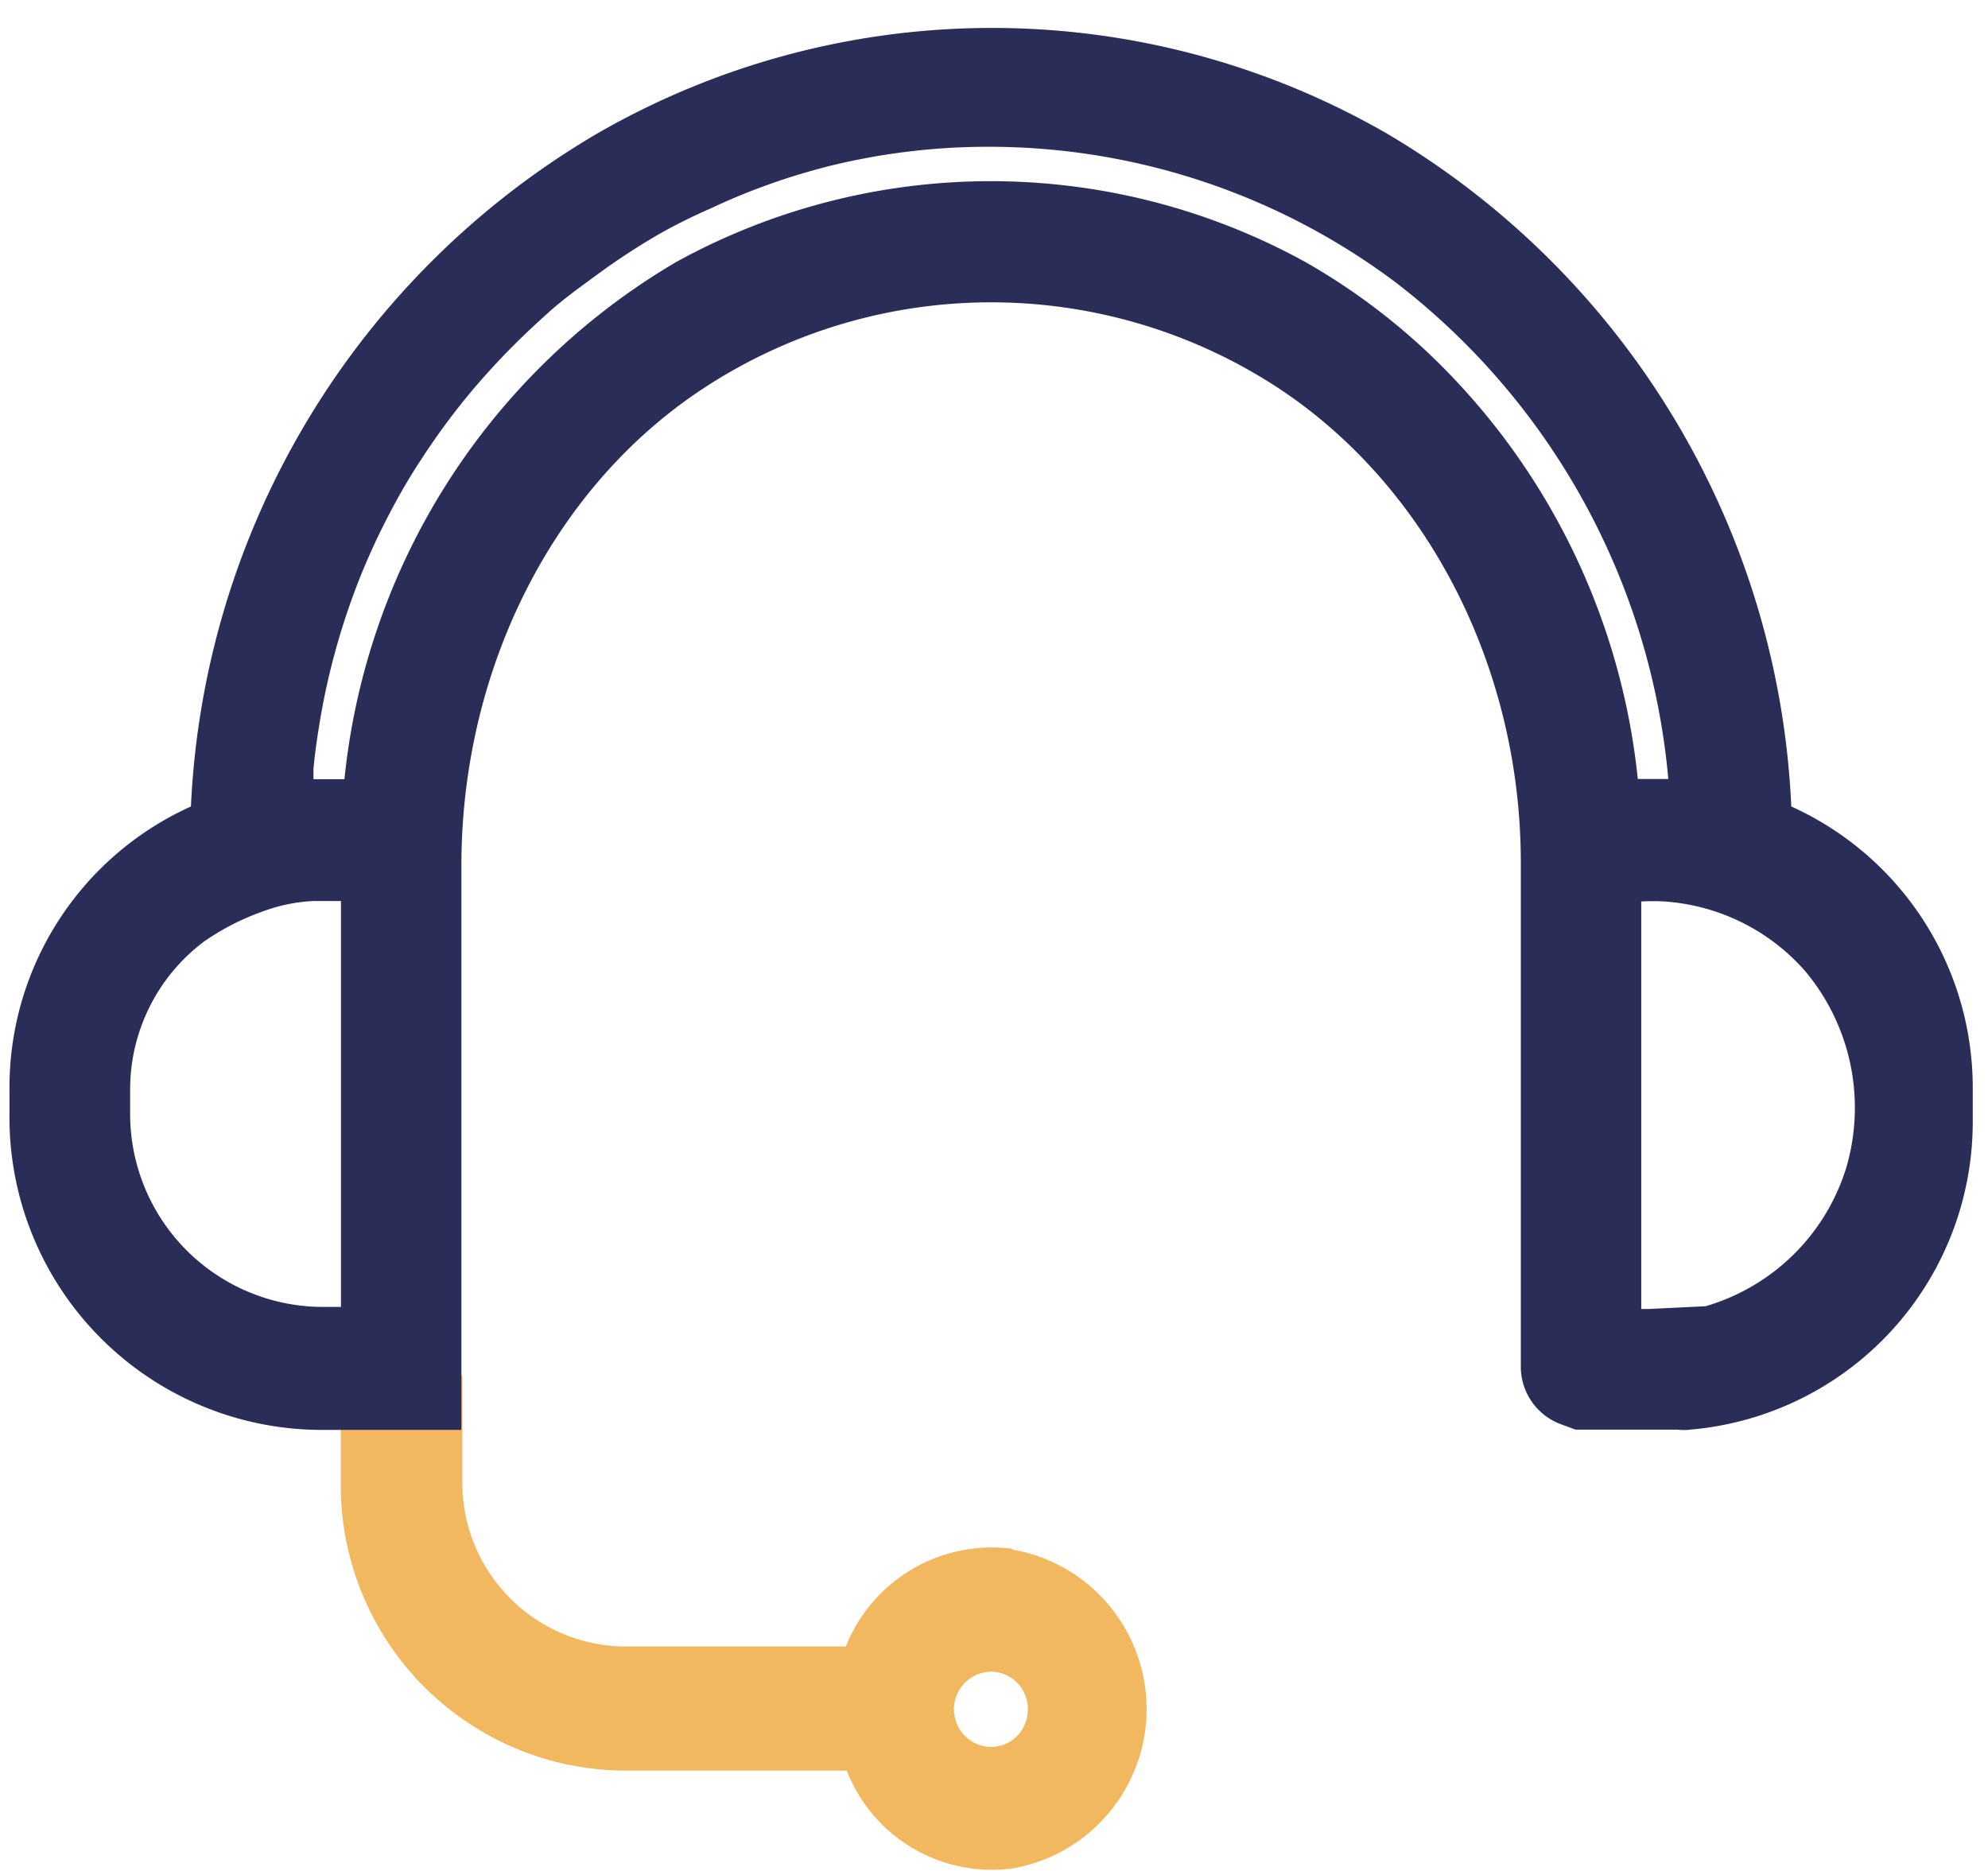 <svg xmlns="http://www.w3.org/2000/svg" viewBox="0 0 86 80.93"><title>ICONS_nieuwwwwww</title><path d="M43.76,67h0a6.8,6.8,0,0,0-7.17,4.23H27a7.09,7.09,0,0,1-7-7.13V59.51H14.74v4.63A12.35,12.35,0,0,0,27,76.6h9.63a6.74,6.74,0,0,0,7.18,4.23,7,7,0,0,0,0-13.79ZM44,75.1a1.58,1.58,0,0,1-1.74.35,1.63,1.63,0,0,1,.61-3.13h0a1.59,1.59,0,0,1,1.47,1A1.65,1.65,0,0,1,44,75.1Z" fill="#f1b860"/><path d="M77.49,34.89A35.65,35.65,0,0,0,60,5.78a34.21,34.21,0,0,0-34.17,0A35.63,35.63,0,0,0,8.26,34.89,13.33,13.33,0,0,0,.41,47.17v1A13.52,13.52,0,0,0,13.78,61.86l6.18,0V37.32C20,28.84,24,20.93,30.6,16.69a22.67,22.67,0,0,1,24.55,0c6.56,4.24,10.64,12.15,10.64,20.63V59.12a2.65,2.65,0,0,0,1.72,2.49l.65.24h4.42a2.26,2.26,0,0,0,.52,0A13.36,13.36,0,0,0,85.34,48.43V47.15A13.35,13.35,0,0,0,77.49,34.89ZM72,39a8.9,8.9,0,0,1,6.08,3,9.2,9.2,0,0,1,1.79,8.51,9,9,0,0,1-6.09,6l-2.47.12H71V39A8.68,8.68,0,0,1,72,39ZM14.9,33.71H13.56c0-.22,0-.4,0-.44.05-.57.13-1.14.22-1.71a30.4,30.4,0,0,1,1.81-6.62,30.07,30.07,0,0,1,1.28-2.76,26.26,26.26,0,0,1,1.42-2.41c.51-.78,1.06-1.54,1.63-2.26s1.2-1.43,1.84-2.1,1.33-1.32,2-1.92S25.26,12.3,26,11.76s1.54-1.06,2.32-1.52S30,9.34,30.78,9a27.6,27.6,0,0,1,2.56-1.05c.75-.27,1.53-.5,2.31-.71a28.64,28.64,0,0,1,7.12-.89,29.32,29.32,0,0,1,17.65,5.9A30.51,30.51,0,0,1,72.17,33.7l-1.32,0a29.58,29.58,0,0,0-8.68-18.06,27.73,27.73,0,0,0-5.71-4.31,28.23,28.23,0,0,0-27.2,0A29.4,29.4,0,0,0,14.9,33.71ZM14.75,39V56.54h-.87a8.35,8.35,0,0,1-8.25-8.42v-.95a8,8,0,0,1,3.2-6.44,10.66,10.66,0,0,1,2.54-1.3,7.17,7.17,0,0,1,2.2-.45h1.18Z" fill="#2a2d58"/></svg>